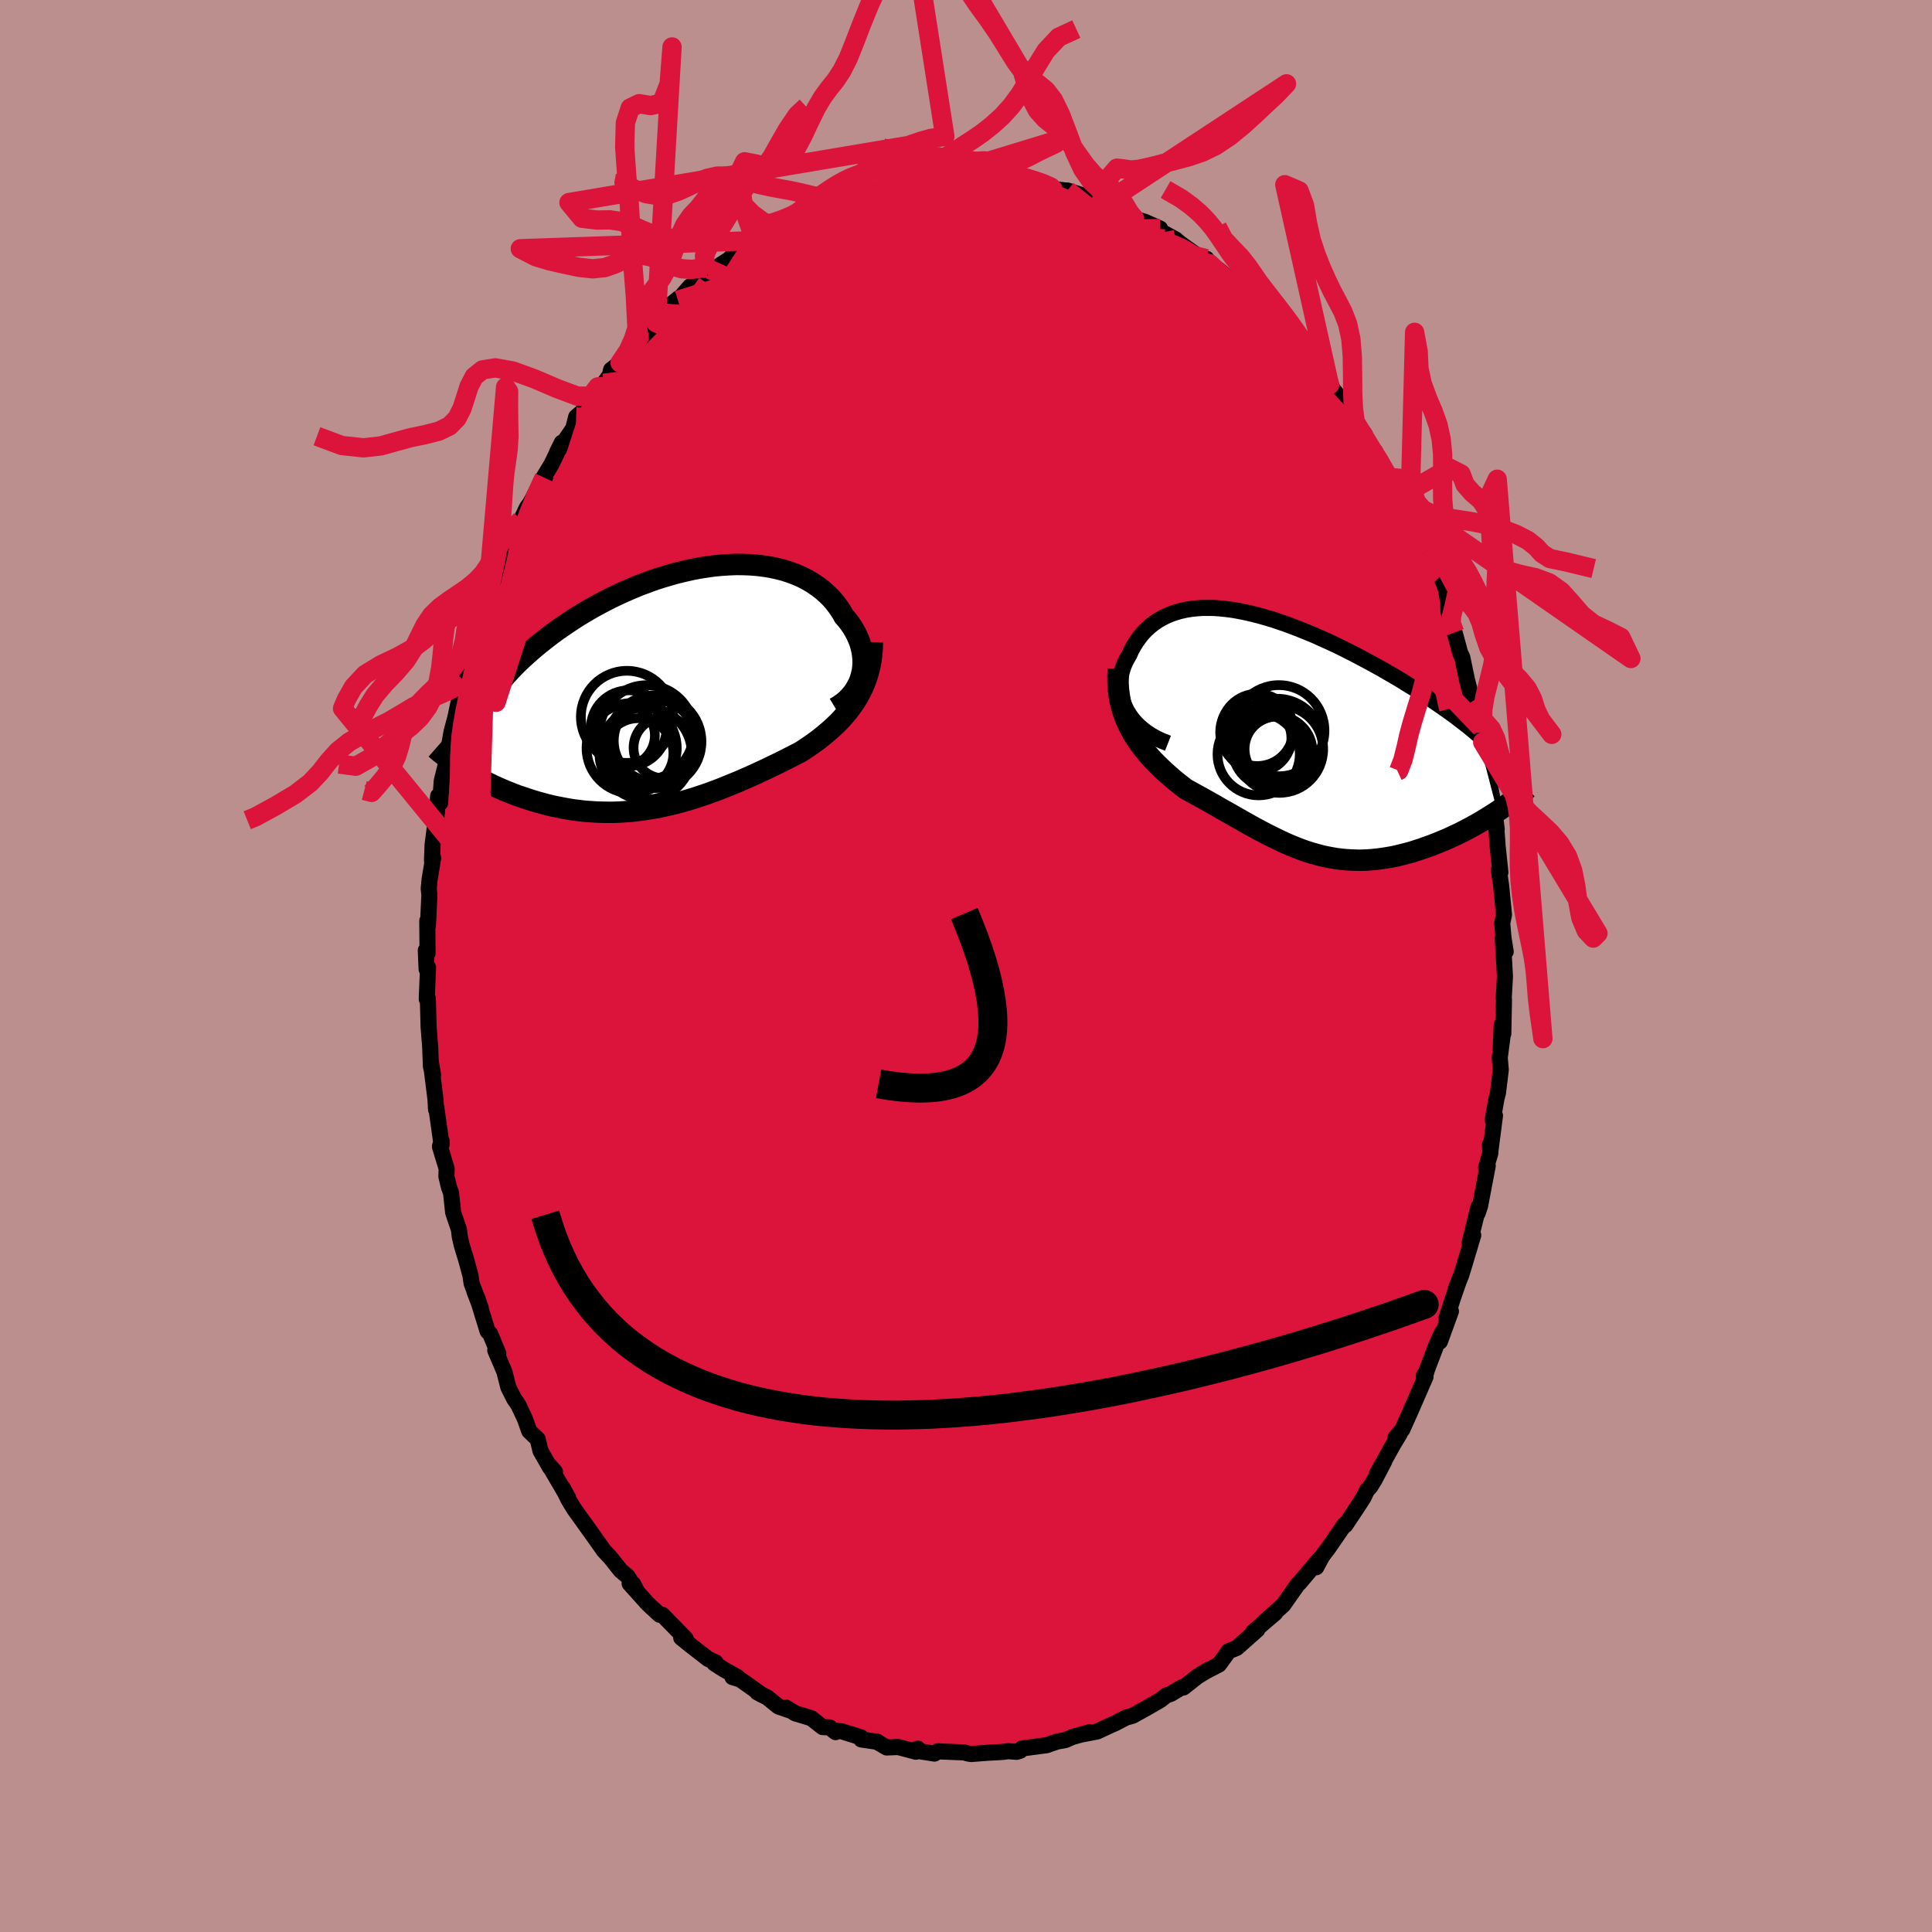 <svg viewBox="-100 -100 200 200" xmlns="http://www.w3.org/2000/svg" width="500" height="500" id="face-svg">
    <defs>
      <clipPath id="leftEyeClipPath">
        <polyline points="19.12,-1.39 19.21,-1.8 19.26,-2.21 19.28,-2.63 19.27,-3.05 19.23,-3.47 19.16,-3.89 19.06,-4.31 18.94,-4.72 18.78,-5.13 18.6,-5.53 18.39,-5.92 18.16,-6.31 17.9,-6.69 17.62,-7.06 17.31,-7.41 17.02,-7.92 16.69,-8.41 16.33,-8.88 15.94,-9.33 15.51,-9.75 15.06,-10.15 14.57,-10.52 14.06,-10.87 13.52,-11.19 12.96,-11.48 12.37,-11.74 11.75,-11.97 11.12,-12.18 10.46,-12.35 9.78,-12.5 9.09,-12.61 8.38,-12.7 7.65,-12.76 6.92,-12.79 6.17,-12.8 5.41,-12.77 4.64,-12.72 3.87,-12.65 3.09,-12.54 2.31,-12.42 1.53,-12.27 0.74,-12.09 -0.04,-11.9 -0.82,-11.68 -1.6,-11.45 -2.37,-11.2 -3.13,-10.92 -3.89,-10.64 -4.63,-10.33 -5.37,-10.01 -6.1,-9.68 -6.81,-9.34 -7.51,-8.98 -8.19,-8.62 -8.86,-8.25 -9.52,-7.86 -10.16,-7.48 -10.78,-7.08 -11.38,-6.68 -11.97,-6.28 -12.54,-5.88 -13.09,-5.47 -13.62,-5.06 -14.14,-4.65 -14.63,-4.25 -15.11,-3.84 -15.57,-3.43 -16.02,-3.02 -16.45,-2.61 -16.86,-2.2 -17.25,-1.79 -17.63,-1.38 -17.99,-0.96 -18.33,-0.56 -18.66,-0.15 -18.97,0.26 -19.26,0.67 -19.53,1.07 -19.79,1.47 -22.09,8.4 -21.75,8.61 -21.4,8.83 -21.03,9.04 -20.66,9.25 -20.28,9.45 -19.88,9.66 -19.48,9.86 -19.07,10.06 -18.65,10.25 -18.22,10.44 -17.78,10.63 -17.33,10.81 -16.88,10.99 -16.42,11.16 -15.94,11.32 -15.46,11.48 -14.97,11.64 -14.46,11.79 -13.95,11.93 -13.43,12.07 -12.9,12.2 -12.36,12.31 -11.81,12.42 -11.26,12.52 -10.7,12.61 -10.13,12.68 -9.55,12.75 -8.97,12.79 -8.38,12.83 -7.79,12.85 -7.2,12.86 -6.6,12.86 -5.99,12.84 -5.39,12.8 -4.78,12.76 -4.16,12.69 -3.55,12.61 -2.93,12.52 -2.31,12.42 -1.69,12.3 -1.07,12.16 -0.45,12.02 0.18,11.86 0.8,11.69 1.42,11.5 2.05,11.31 2.67,11.1 3.29,10.89 3.91,10.66 4.52,10.43 5.14,10.18 5.75,9.93 6.37,9.68 6.98,9.41 7.58,9.15 8.19,8.87 8.78,8.6 9.38,8.32 9.97,8.03 10.56,7.75 11.14,7.46 11.71,7.17 12.28,6.88 12.84,6.59 13.31,6.28 13.77,5.97 14.22,5.65 14.67,5.32 15.1,4.98 15.52,4.63 15.93,4.28 16.33,3.91 16.72,3.53 17.09,3.14 17.45,2.73 17.79,2.32 18.11,1.88 18.42,1.44 18.71,0.98" />
      </clipPath>
      <clipPath id="rightEyeClipPath">
        <polyline points="-16,-2.34 -16.2,-2.74 -16.37,-3.14 -16.5,-3.55 -16.6,-3.95 -16.66,-4.36 -16.7,-4.76 -16.7,-5.16 -16.68,-5.56 -16.62,-5.95 -16.55,-6.33 -16.44,-6.7 -16.31,-7.07 -16.15,-7.43 -15.97,-7.77 -15.77,-8.11 -15.55,-8.6 -15.29,-9.07 -15.02,-9.51 -14.71,-9.94 -14.39,-10.34 -14.04,-10.71 -13.66,-11.06 -13.26,-11.38 -12.84,-11.67 -12.4,-11.93 -11.94,-12.16 -11.45,-12.37 -10.95,-12.54 -10.42,-12.69 -9.88,-12.81 -9.32,-12.9 -8.74,-12.96 -8.15,-13 -7.54,-13 -6.92,-12.99 -6.28,-12.94 -5.63,-12.87 -4.97,-12.78 -4.3,-12.66 -3.62,-12.52 -2.93,-12.36 -2.24,-12.18 -1.53,-11.98 -0.83,-11.77 -0.12,-11.53 0.6,-11.28 1.32,-11.01 2.03,-10.73 2.75,-10.44 3.47,-10.14 4.18,-9.82 4.89,-9.5 5.6,-9.17 6.3,-8.83 6.99,-8.48 7.68,-8.13 8.36,-7.77 9.03,-7.41 9.69,-7.05 10.34,-6.69 10.98,-6.32 11.6,-5.96 12.22,-5.6 12.81,-5.23 13.4,-4.87 13.97,-4.52 14.53,-4.16 15.08,-3.8 15.61,-3.44 16.14,-3.08 16.65,-2.73 17.15,-2.38 17.64,-2.03 18.11,-1.68 18.56,-1.33 19.01,-0.99 19.44,-0.65 19.85,-0.31 20.25,0.03 22.34,8.07 21.97,8.31 21.59,8.55 21.2,8.79 20.81,9.03 20.4,9.27 19.99,9.5 19.57,9.73 19.14,9.96 18.71,10.18 18.27,10.4 17.82,10.61 17.37,10.82 16.91,11.02 16.45,11.21 15.98,11.4 15.5,11.59 15.01,11.76 14.52,11.94 14.02,12.1 13.52,12.26 13.01,12.4 12.5,12.53 11.98,12.66 11.46,12.77 10.94,12.86 10.42,12.94 9.89,13.01 9.37,13.06 8.85,13.1 8.32,13.12 7.8,13.12 7.27,13.1 6.75,13.07 6.22,13.02 5.7,12.96 5.18,12.87 4.66,12.77 4.14,12.66 3.62,12.52 3.1,12.37 2.58,12.21 2.07,12.03 1.55,11.83 1.03,11.62 0.51,11.4 -0.01,11.16 -0.53,10.91 -1.06,10.65 -1.58,10.39 -2.11,10.11 -2.65,9.82 -3.18,9.53 -3.72,9.23 -4.26,8.92 -4.81,8.61 -5.36,8.29 -5.92,7.98 -6.48,7.66 -7.05,7.33 -7.62,7.01 -8.19,6.69 -8.77,6.37 -9.35,6.05 -9.93,5.73 -10.38,5.38 -10.81,5.04 -11.25,4.68 -11.67,4.31 -12.09,3.94 -12.5,3.55 -12.9,3.16 -13.3,2.75 -13.68,2.33 -14.04,1.9 -14.4,1.46 -14.73,1.01 -15.05,0.54 -15.36,0.05 -15.64,-0.45" />
      </clipPath>
      <filter id="fuzzy">
        <feTurbulence id="turbulence" baseFrequency="0.05" numOctaves="3" type="noise" result="noise" />
        <feDisplacementMap in="SourceGraphic" in2="noise" scale="2" />
      </filter>
      <linearGradient id="rainbowGradient" x1="0%" y1="0%" x2="100%" y2="0%">
        <stop offset="0%" style="stop-color: [object Object]; stop-opacity: 1" />
        <stop offset="50%" style="stop-color: [object Object]; stop-opacity: 1" />
        <stop offset="100%" style="stop-color: [object Object]; stop-opacity: 1" />
      </linearGradient>
    </defs>
    <rect x="-100" y="-100" width="100%" height="100%" fill="rgb(188, 143, 143)" />
    <polyline id="faceContour" points="55.79,1.03 55.79,1.1 55.67,3.26 55.69,3.57 55.62,7 55.46,6.08 55.36,8.43 55.6,6.83 55.25,9.5 55.36,10.74 55.07,13.13 54.92,13.7 54.52,15.94 54.76,15.49 54.29,19.11 54.24,18.48 54.28,19.37 53.84,20.86 54.01,20.68 53.22,24.82 52.97,25.58 53.05,24.94 52.13,28.67 52.51,27.87 51.37,31.67 51.28,31.96 50.69,33.45 51.08,32.43 50.4,34.4 49.73,36.49 50.2,35.74 49.06,38.88 49.27,37.96 48.67,39.29 47.5,42.37 47.66,42.01 47.39,42.41 47.57,42.52 45.99,46.15 45.16,48 44.45,48.84 44.87,48.47 44.26,49.47 42.54,52.57 43.3,51.27 42.31,53.16 41.88,53.87 41.5,54.29 41.14,55.04 40.58,55.91 39.27,57.88 39.2,57.8 37.48,60.3 36.99,60.94 36.84,61.16 36.26,62.24 36.59,61.4 34.5,63.88 34.34,64.01 33.67,64.97 32.84,66.15 30.79,67.98 32.01,66.98 30.94,67.89 29.72,68.95 30.15,68.71 28.02,70.6 27.18,70.93 27.01,71.19 26.19,72.31 24.9,72.98 25.1,72.85 23.97,73.54 22.51,74.69 22.37,74.65 21.2,75.35 20.75,75.5 20.12,75.99 18.72,76.8 17.26,77.61 16.54,77.81 16.46,77.86 15.42,78.4 14.85,78.65 13.59,79.24 12.04,79.54 12.82,79.31 11.05,79.8 10.29,80.13 9.46,80.28 8.65,80.55 8.38,80.66 5.79,81 5.61,81.24 5.23,81.35 4.37,81.28 3.8,81.36 2.36,81.44 2.41,81.43 0.51,81.58 0.11,81.5 -0.15,81.41 -2.4,81.32 -2.92,81.29 -3.27,81.53 -5.42,81.19 -4.98,81.02 -5.18,81.34 -7.03,80.85 -8.21,80.9 -9.32,80.26 -9.14,80.32 -10.84,80.07 -10.87,79.85 -12.85,79.23 -13.35,79.16 -13.5,79.31 -14.12,78.82 -14.84,78.79 -16.03,77.86 -17.67,77.37 -18.68,76.75 -18.19,77.08 -19.41,76.66 -20.57,75.72 -21.6,75.19 -21.13,75.45 -23.35,73.87 -24.18,73.61 -23.65,73.62 -25.07,72.82 -26.04,72.2 -25.92,72.09 -26.7,71.73 -28.54,70.3 -29.48,69.54 -29.01,69.64 -31.44,67.16 -31.71,67.16 -32.5,66.44 -32.98,65.98 -34.82,63.93 -34.46,63.97 -34.06,64.74 -35.04,63.18 -35.75,62.58 -36.83,61.22 -37.49,60.52 -37.92,59.91 -39.55,57.61 -38.74,58.75 -40.53,56.26 -41.12,55.3 -41.76,54 -41.17,55.09 -43.2,51.62 -42.55,52.35 -43.07,51.91 -44.05,50.19 -44.34,48.98 -45.21,48.15 -45.67,46.86 -46.32,45.48 -46.57,45.09 -46.76,44.83 -47.37,43.63 -47.79,41.99 -48.73,39.79 -48.42,40.1 -49.26,38.07 -49.52,37.82 -50.57,34.42 -50.89,33.69 -50.24,35.37 -51.18,32.85 -51.3,32.03 -51.75,30.38 -52.21,28.88 -52.41,27.98 -52.49,27.29 -53.09,25.52 -53.31,23.46 -53.51,22.94 -53.79,21.79 -53.76,20.99 -54.46,18.69 -54.29,18.09 -54.29,18.51 -54.84,14.6 -54.86,14.85 -54.92,13.79 -55.42,9.8 -55.17,11.28 -55.39,10.41 -55.47,8.33 -55.63,6.35 -55.71,3.36 -55.82,3.44 -55.82,3.32 -55.69,0.14 -55.84,0.32 -55.92,-1.62 -55.74,-1.31 -55.77,-4.67 -55.7,-4.17 -55.55,-7.37 -55.62,-8 -55.53,-8.95 -55.16,-11.19 -55.28,-10.9 -55.22,-12.56 -54.77,-15.98 -54.85,-14.97 -54.64,-17.6 -54.44,-16.87 -54.27,-19.16 -53.8,-21.06 -53.85,-21.68 -53.72,-22.19 -53.51,-22.79 -53.26,-24.24 -52.86,-25.73 -52.3,-28.4 -51.98,-29.16 -52.01,-29.58 -51.25,-31.89 -50.87,-33.04 -50.53,-35.14 -50.84,-33.73 -49.97,-36.47 -49.62,-37.36 -49.27,-38.11 -48.76,-39.79 -48.52,-40 -48.03,-41.85 -47.72,-42.7 -47.36,-43.11 -46.61,-45.08 -46.05,-46.2 -45.45,-47.47 -44.99,-48.06 -45.26,-47.66 -43.67,-50.56 -43.57,-50.57 -43.86,-50.37 -42.91,-51.94 -41.84,-54.18 -42.32,-53.21 -40.65,-55.66 -40.36,-56.83 -39.09,-57.94 -38.83,-58.49 -38.11,-59.95 -37.49,-60.31 -36.88,-61.14 -36.74,-61.72 -35.81,-62.45 -34.69,-63.77 -33.83,-65.07 -34.27,-64.4 -32.09,-66.59 -31.12,-67.57 -31.69,-67.48 -29.78,-69.1 -30.73,-68.32 -29.82,-68.91 -28.56,-70.35 -28.19,-70.42 -26.92,-71.6 -26.48,-72.09 -26.44,-71.92 -24.53,-73.15 -23.68,-74.04 -21.85,-75.09 -22.31,-74.78 -22.3,-74.65 -20.59,-75.71 -19.86,-76.52 -18.05,-77.35 -18.08,-77.07 -17.48,-77.68 -15.19,-78.44 -14.66,-78.82 -14.74,-78.9 -13.22,-79.29 -12.77,-79.61 -11.78,-79.72 -11.05,-80.07 -10.98,-80.11 -10.71,-79.99 -8.73,-80.79 -8.61,-80.48 -8.22,-80.7 -6.13,-80.87 -5.51,-81.14 -4.05,-81.45 -4.14,-81.55 -2.07,-81.52 -1.92,-81.64 -0.98,-81.43 1.01,-81.64 0.72,-81.4 1.34,-81.65 3.71,-81.24 4.92,-81.13 4.7,-81.3 5.64,-81.25 5.95,-80.98 6.57,-81.05 7.7,-80.73 9.45,-80.31 8.99,-80.44 10.63,-80.24 10.5,-80.28 13.36,-79.36 14.19,-78.84 13.93,-79.08 14.62,-78.56 16.4,-77.93 15.86,-78.24 16.95,-77.63 17.45,-77.37 18.53,-77.03 20.09,-76.34 19.62,-76.34 21.71,-75.21 22.12,-74.85 23.47,-73.88 24.3,-73.34 25.08,-72.73 24.89,-73.22 25.74,-72.06 26.18,-72.06 28.14,-70.36 29.2,-69.66 28.65,-70.22 30.07,-68.76 30.82,-68.15 30.51,-68.36 32.57,-66.05 32.9,-66.27 33.31,-65.26 34.52,-64.05 35.09,-63.28 35.48,-62.99 35.67,-62.49 37.63,-60.2 37.63,-60.16 38.52,-59.04 39.1,-58.5 39.6,-57.35 40.63,-55.34 40.1,-56.65 41.29,-55.03 41.06,-54.97 42.12,-53.32 42.34,-53.29 44.24,-49.48 43.84,-50.58 45.2,-48.25 44.83,-48.55 45.65,-46.93 46.84,-44.66 45.93,-46.05 47.13,-43.19 47.39,-42.69 47.73,-41.89 48.69,-39.94 48.85,-39.95 49.71,-36.59 49.74,-36.47 50.23,-35.47 49.88,-36.22 50.58,-34.53 51.16,-32.39 51.37,-31.98 51.86,-29.63 52.45,-27.36 52.44,-27.92 52.35,-27.35 53.31,-24.65 53.49,-23.17 53.4,-24.11 53.91,-21.32 53.81,-20.58 54.13,-19.18 54.55,-17.06 54.48,-17.34 54.85,-14.9 54.94,-14.15 54.89,-14.43 55.03,-12.46 55.32,-9.7 55.16,-9.94 55.4,-8.3 55.69,-5.31 55.51,-4.43 55.64,-2.92 55.87,-1.49 55.57,-2.87 55.79,1.03 55.79,1.1" fill="rgb(220, 20, 60)" stroke="black" stroke-width="1.667" stroke-linejoin="round" filter="url(#fuzzy)" />
    <g transform="translate(32.66 -24.07)">
      <polyline id="rightCountour" points="-16,-2.34 -16.2,-2.74 -16.37,-3.14 -16.5,-3.55 -16.6,-3.95 -16.66,-4.36 -16.7,-4.76 -16.7,-5.16 -16.68,-5.56 -16.62,-5.95 -16.55,-6.33 -16.44,-6.7 -16.31,-7.07 -16.15,-7.43 -15.97,-7.77 -15.77,-8.11 -15.55,-8.6 -15.29,-9.07 -15.02,-9.51 -14.71,-9.94 -14.39,-10.34 -14.04,-10.71 -13.66,-11.06 -13.26,-11.38 -12.84,-11.67 -12.4,-11.93 -11.94,-12.16 -11.45,-12.37 -10.95,-12.54 -10.42,-12.69 -9.88,-12.81 -9.32,-12.9 -8.74,-12.96 -8.15,-13 -7.54,-13 -6.92,-12.99 -6.28,-12.94 -5.63,-12.87 -4.97,-12.78 -4.3,-12.66 -3.62,-12.52 -2.93,-12.36 -2.24,-12.18 -1.53,-11.98 -0.83,-11.77 -0.12,-11.53 0.6,-11.28 1.32,-11.01 2.03,-10.73 2.75,-10.44 3.47,-10.14 4.18,-9.82 4.89,-9.5 5.6,-9.17 6.3,-8.83 6.99,-8.48 7.68,-8.13 8.36,-7.77 9.03,-7.41 9.69,-7.05 10.34,-6.69 10.98,-6.32 11.6,-5.96 12.22,-5.6 12.81,-5.23 13.4,-4.87 13.97,-4.52 14.53,-4.16 15.08,-3.8 15.61,-3.44 16.14,-3.08 16.65,-2.73 17.15,-2.38 17.64,-2.03 18.11,-1.68 18.56,-1.33 19.01,-0.99 19.44,-0.65 19.85,-0.31 20.25,0.03 22.34,8.07 21.97,8.31 21.59,8.55 21.2,8.79 20.81,9.03 20.4,9.27 19.99,9.5 19.57,9.73 19.14,9.96 18.71,10.18 18.27,10.4 17.82,10.61 17.37,10.82 16.91,11.02 16.45,11.21 15.98,11.4 15.5,11.59 15.01,11.76 14.52,11.94 14.02,12.1 13.52,12.26 13.01,12.4 12.5,12.53 11.98,12.66 11.46,12.77 10.94,12.86 10.42,12.94 9.89,13.01 9.37,13.06 8.85,13.1 8.32,13.12 7.8,13.12 7.27,13.1 6.75,13.07 6.22,13.02 5.7,12.96 5.18,12.87 4.66,12.77 4.14,12.66 3.62,12.52 3.1,12.37 2.58,12.21 2.07,12.03 1.55,11.83 1.03,11.62 0.51,11.4 -0.01,11.16 -0.53,10.91 -1.06,10.65 -1.58,10.39 -2.11,10.11 -2.65,9.82 -3.18,9.53 -3.72,9.23 -4.26,8.92 -4.81,8.61 -5.36,8.29 -5.92,7.98 -6.48,7.66 -7.05,7.33 -7.62,7.01 -8.19,6.69 -8.77,6.37 -9.35,6.05 -9.93,5.73 -10.38,5.38 -10.81,5.04 -11.25,4.68 -11.67,4.31 -12.09,3.94 -12.5,3.55 -12.9,3.16 -13.3,2.75 -13.68,2.33 -14.04,1.9 -14.4,1.46 -14.73,1.01 -15.05,0.54 -15.36,0.05 -15.64,-0.45" fill="white" stroke="white" stroke-width="0" stroke-linejoin="round" filter="url(#fuzzy)" />
    </g>
    <g transform="translate(-29.93 -28.77)">
      <polyline id="leftCountour" points="19.12,-1.39 19.21,-1.8 19.26,-2.21 19.28,-2.63 19.27,-3.05 19.23,-3.47 19.16,-3.89 19.06,-4.31 18.94,-4.72 18.78,-5.13 18.6,-5.53 18.39,-5.92 18.16,-6.31 17.9,-6.69 17.62,-7.06 17.31,-7.41 17.02,-7.92 16.69,-8.41 16.33,-8.88 15.94,-9.33 15.51,-9.75 15.06,-10.15 14.57,-10.52 14.06,-10.87 13.52,-11.19 12.96,-11.48 12.37,-11.74 11.75,-11.97 11.12,-12.18 10.46,-12.35 9.78,-12.5 9.09,-12.61 8.38,-12.7 7.65,-12.76 6.92,-12.79 6.17,-12.8 5.41,-12.77 4.64,-12.72 3.87,-12.65 3.09,-12.54 2.31,-12.42 1.53,-12.27 0.74,-12.09 -0.04,-11.9 -0.82,-11.68 -1.6,-11.45 -2.37,-11.2 -3.13,-10.92 -3.89,-10.64 -4.63,-10.33 -5.37,-10.01 -6.1,-9.68 -6.81,-9.34 -7.51,-8.98 -8.19,-8.62 -8.86,-8.25 -9.52,-7.86 -10.16,-7.48 -10.78,-7.08 -11.38,-6.68 -11.97,-6.28 -12.54,-5.88 -13.09,-5.47 -13.62,-5.06 -14.14,-4.65 -14.63,-4.25 -15.11,-3.84 -15.57,-3.43 -16.02,-3.02 -16.45,-2.61 -16.86,-2.2 -17.25,-1.79 -17.63,-1.38 -17.99,-0.96 -18.33,-0.56 -18.66,-0.15 -18.97,0.26 -19.26,0.67 -19.53,1.07 -19.79,1.47 -22.09,8.4 -21.75,8.61 -21.4,8.83 -21.03,9.04 -20.66,9.25 -20.28,9.45 -19.88,9.66 -19.48,9.86 -19.07,10.06 -18.65,10.25 -18.22,10.44 -17.78,10.63 -17.33,10.81 -16.88,10.99 -16.42,11.16 -15.94,11.32 -15.46,11.48 -14.97,11.64 -14.46,11.79 -13.95,11.93 -13.43,12.07 -12.9,12.2 -12.36,12.31 -11.81,12.42 -11.26,12.52 -10.7,12.61 -10.13,12.68 -9.55,12.75 -8.97,12.79 -8.38,12.83 -7.79,12.85 -7.2,12.86 -6.6,12.86 -5.99,12.84 -5.39,12.8 -4.78,12.76 -4.16,12.69 -3.55,12.61 -2.93,12.52 -2.31,12.42 -1.69,12.3 -1.07,12.16 -0.45,12.02 0.18,11.86 0.8,11.69 1.42,11.5 2.05,11.31 2.67,11.1 3.29,10.89 3.91,10.66 4.52,10.43 5.14,10.18 5.75,9.93 6.37,9.68 6.98,9.41 7.58,9.15 8.19,8.87 8.78,8.6 9.38,8.32 9.97,8.03 10.56,7.75 11.14,7.46 11.71,7.17 12.28,6.88 12.84,6.59 13.31,6.28 13.77,5.97 14.22,5.65 14.67,5.32 15.1,4.98 15.52,4.63 15.93,4.28 16.33,3.91 16.72,3.53 17.09,3.14 17.45,2.73 17.79,2.32 18.11,1.88 18.42,1.44 18.71,0.98" fill="white" stroke="white" stroke-width="0" stroke-linejoin="round" filter="url(#fuzzy)" />
    </g>
    <g transform="translate(32.66 -24.07)">
      <polyline id="rightUpper" points="-11.75,1.01 -12.38,0.76 -12.96,0.49 -13.49,0.19 -13.98,-0.13 -14.42,-0.47 -14.82,-0.82 -15.17,-1.18 -15.49,-1.56 -15.76,-1.95 -16,-2.34 -16.2,-2.74 -16.37,-3.14 -16.5,-3.55 -16.6,-3.95 -16.66,-4.36 -16.7,-4.76 -16.7,-5.16 -16.68,-5.56 -16.62,-5.95 -16.55,-6.33 -16.44,-6.7 -16.31,-7.07 -16.15,-7.43 -15.97,-7.77 -15.77,-8.11 -15.55,-8.6 -15.29,-9.07 -15.02,-9.51 -14.71,-9.94 -14.39,-10.34 -14.04,-10.71 -13.66,-11.06 -13.26,-11.38 -12.84,-11.67 -12.4,-11.93 -11.94,-12.16 -11.45,-12.37 -10.95,-12.54 -10.42,-12.69 -9.88,-12.81 -9.32,-12.9 -8.74,-12.96 -8.15,-13 -7.54,-13 -6.92,-12.99 -6.28,-12.94 -5.63,-12.87 -4.97,-12.78 -4.3,-12.66 -3.62,-12.52 -2.93,-12.36 -2.24,-12.18 -1.53,-11.98 -0.83,-11.77 -0.12,-11.53 0.6,-11.28 1.32,-11.01 2.03,-10.73 2.75,-10.44 3.47,-10.14 4.18,-9.82 4.89,-9.5 5.6,-9.17 6.3,-8.83 6.99,-8.48 7.68,-8.13 8.36,-7.77 9.03,-7.41 9.69,-7.05 10.34,-6.69 10.98,-6.32 11.6,-5.96 12.22,-5.6 12.81,-5.23 13.4,-4.87 13.97,-4.52 14.53,-4.16 15.08,-3.8 15.61,-3.44 16.14,-3.08 16.65,-2.73 17.15,-2.38 17.64,-2.03 18.11,-1.68 18.56,-1.33 19.01,-0.99 19.44,-0.65 19.85,-0.31 20.25,0.03 20.64,0.36 21.01,0.69 21.37,1.01 21.71,1.33 22.04,1.65 22.35,1.96 22.65,2.27 22.93,2.58 23.2,2.88 23.46,3.18" fill="none" stroke="black" stroke-width="1.667" stroke-linejoin="round" filter="url(#fuzzy)" />
      <polyline id="rightLower" points="-16.89,-6.68 -16.93,-5.94 -16.92,-5.22 -16.88,-4.54 -16.79,-3.88 -16.68,-3.25 -16.52,-2.65 -16.34,-2.07 -16.13,-1.51 -15.9,-0.97 -15.64,-0.45 -15.36,0.05 -15.05,0.54 -14.73,1.01 -14.4,1.46 -14.04,1.9 -13.68,2.33 -13.3,2.75 -12.9,3.16 -12.5,3.55 -12.09,3.94 -11.67,4.31 -11.25,4.68 -10.81,5.04 -10.38,5.38 -9.93,5.73 -9.35,6.05 -8.77,6.37 -8.19,6.69 -7.62,7.01 -7.05,7.33 -6.48,7.66 -5.92,7.98 -5.36,8.29 -4.81,8.61 -4.26,8.92 -3.72,9.23 -3.18,9.53 -2.65,9.82 -2.11,10.11 -1.58,10.39 -1.06,10.65 -0.53,10.91 -0.01,11.16 0.51,11.4 1.03,11.62 1.55,11.83 2.07,12.03 2.58,12.21 3.1,12.37 3.62,12.52 4.14,12.66 4.66,12.77 5.18,12.87 5.7,12.96 6.22,13.02 6.75,13.07 7.27,13.1 7.8,13.12 8.32,13.12 8.85,13.1 9.37,13.06 9.89,13.01 10.42,12.94 10.94,12.86 11.46,12.77 11.98,12.66 12.5,12.53 13.01,12.4 13.52,12.26 14.02,12.1 14.52,11.94 15.01,11.76 15.5,11.59 15.98,11.4 16.45,11.21 16.91,11.02 17.37,10.82 17.82,10.61 18.27,10.4 18.71,10.18 19.14,9.96 19.57,9.73 19.99,9.5 20.4,9.27 20.81,9.03 21.2,8.79 21.59,8.55 21.97,8.31 22.34,8.07 22.69,7.83 23.04,7.58 23.38,7.34 23.71,7.1 24.03,6.86 24.34,6.62 24.64,6.38 24.93,6.14 25.21,5.9 25.48,5.67" fill="none" stroke="black" stroke-width="2.222" stroke-linejoin="round" filter="url(#fuzzy)" />
      <circle r="3.594" cx="-0.392" cy="1.829" stroke="black" fill="none" stroke-width="1.0" filter="url(#fuzzy)" clip-path="url(#rightEyeClipPath)" /><circle r="4.258" cx="-2.367" cy="2.149" stroke="black" fill="none" stroke-width="1.0" filter="url(#fuzzy)" clip-path="url(#rightEyeClipPath)" /><circle r="4.716" cx="-0.267" cy="-0.291" stroke="black" fill="none" stroke-width="1.0" filter="url(#fuzzy)" clip-path="url(#rightEyeClipPath)" /><circle r="3.464" cx="-2.442" cy="0.479" stroke="black" fill="none" stroke-width="1.0" filter="url(#fuzzy)" clip-path="url(#rightEyeClipPath)" /><circle r="3.74" cx="-2.507" cy="-0.371" stroke="black" fill="none" stroke-width="1.0" filter="url(#fuzzy)" clip-path="url(#rightEyeClipPath)" /><circle r="3.806" cx="-2.542" cy="-0.146" stroke="black" fill="none" stroke-width="1.0" filter="url(#fuzzy)" clip-path="url(#rightEyeClipPath)" /><circle r="3.834" cx="-1.212" cy="1.659" stroke="black" fill="none" stroke-width="1.0" filter="url(#fuzzy)" clip-path="url(#rightEyeClipPath)" /><circle r="3.418" cx="-0.402" cy="1.614" stroke="black" fill="none" stroke-width="1.0" filter="url(#fuzzy)" clip-path="url(#rightEyeClipPath)" /><circle r="4.708" cx="-0.452" cy="1.109" stroke="black" fill="none" stroke-width="1.0" filter="url(#fuzzy)" clip-path="url(#rightEyeClipPath)" /><circle r="4.522" cx="-0.207" cy="1.624" stroke="black" fill="none" stroke-width="1.0" filter="url(#fuzzy)" clip-path="url(#rightEyeClipPath)" />
      </g>
    <g transform="translate(-29.93 -28.77)">
      <polyline id="leftUpper" points="16.4,2.06 16.83,1.8 17.23,1.52 17.59,1.21 17.91,0.88 18.2,0.54 18.45,0.18 18.67,-0.2 18.86,-0.58 19.01,-0.98 19.12,-1.39 19.21,-1.8 19.26,-2.21 19.28,-2.63 19.27,-3.05 19.23,-3.47 19.16,-3.89 19.06,-4.31 18.94,-4.72 18.78,-5.13 18.6,-5.53 18.39,-5.92 18.16,-6.31 17.9,-6.69 17.62,-7.06 17.31,-7.41 17.02,-7.92 16.69,-8.41 16.33,-8.88 15.94,-9.33 15.51,-9.75 15.06,-10.15 14.57,-10.52 14.06,-10.87 13.52,-11.19 12.96,-11.48 12.37,-11.74 11.75,-11.97 11.12,-12.18 10.46,-12.35 9.78,-12.5 9.09,-12.61 8.38,-12.7 7.65,-12.76 6.92,-12.79 6.17,-12.8 5.41,-12.77 4.64,-12.72 3.87,-12.65 3.09,-12.54 2.31,-12.42 1.53,-12.27 0.74,-12.09 -0.04,-11.9 -0.82,-11.68 -1.6,-11.45 -2.37,-11.2 -3.13,-10.92 -3.89,-10.64 -4.63,-10.33 -5.37,-10.01 -6.1,-9.68 -6.81,-9.34 -7.51,-8.98 -8.19,-8.62 -8.86,-8.25 -9.52,-7.86 -10.16,-7.48 -10.78,-7.08 -11.38,-6.68 -11.97,-6.28 -12.54,-5.88 -13.09,-5.47 -13.62,-5.06 -14.14,-4.65 -14.63,-4.25 -15.11,-3.84 -15.57,-3.43 -16.02,-3.02 -16.45,-2.61 -16.86,-2.2 -17.25,-1.79 -17.63,-1.38 -17.99,-0.96 -18.33,-0.56 -18.66,-0.15 -18.97,0.26 -19.26,0.67 -19.53,1.07 -19.79,1.47 -20.03,1.87 -20.26,2.26 -20.46,2.66 -20.66,3.05 -20.83,3.43 -20.99,3.82 -21.14,4.2 -21.27,4.58 -21.39,4.95 -21.49,5.33" fill="none" stroke="black" stroke-width="2.222" stroke-linejoin="round" filter="url(#fuzzy)" />
      <polyline id="leftLower" points="20.24,-4.76 20.22,-4.08 20.16,-3.42 20.08,-2.79 19.96,-2.19 19.81,-1.61 19.64,-1.05 19.44,-0.52 19.22,0 18.97,0.5 18.71,0.98 18.42,1.44 18.11,1.88 17.79,2.32 17.45,2.73 17.09,3.14 16.72,3.53 16.33,3.91 15.93,4.28 15.52,4.63 15.1,4.98 14.67,5.32 14.22,5.65 13.77,5.97 13.31,6.28 12.84,6.59 12.28,6.88 11.71,7.17 11.14,7.46 10.56,7.75 9.97,8.03 9.38,8.32 8.78,8.6 8.19,8.87 7.58,9.15 6.98,9.41 6.37,9.68 5.75,9.93 5.14,10.18 4.52,10.43 3.91,10.66 3.29,10.89 2.67,11.1 2.05,11.31 1.42,11.5 0.8,11.69 0.18,11.86 -0.45,12.02 -1.07,12.16 -1.69,12.3 -2.31,12.42 -2.93,12.52 -3.55,12.61 -4.16,12.69 -4.78,12.76 -5.39,12.8 -5.99,12.84 -6.6,12.86 -7.2,12.86 -7.79,12.85 -8.38,12.83 -8.97,12.79 -9.55,12.75 -10.13,12.68 -10.7,12.61 -11.26,12.52 -11.81,12.42 -12.36,12.31 -12.9,12.2 -13.43,12.07 -13.95,11.93 -14.46,11.79 -14.97,11.64 -15.46,11.48 -15.94,11.32 -16.42,11.16 -16.88,10.99 -17.33,10.81 -17.78,10.63 -18.22,10.44 -18.65,10.25 -19.07,10.06 -19.48,9.86 -19.88,9.66 -20.28,9.45 -20.66,9.25 -21.03,9.04 -21.4,8.83 -21.75,8.61 -22.09,8.4 -22.43,8.18 -22.75,7.97 -23.06,7.75 -23.37,7.54 -23.66,7.32 -23.94,7.11 -24.21,6.89 -24.48,6.68 -24.73,6.47 -24.97,6.26" fill="none" stroke="black" stroke-width="2.222" stroke-linejoin="round" filter="url(#fuzzy)" />
      <circle r="3.168" cx="-1.316" cy="6.182" stroke="black" fill="none" stroke-width="1.0" filter="url(#fuzzy)" clip-path="url(#leftEyeClipPath)" /><circle r="4.778" cx="-3.236" cy="6.772" stroke="black" fill="none" stroke-width="1.0" filter="url(#fuzzy)" clip-path="url(#leftEyeClipPath)" /><circle r="4.8" cx="-2.256" cy="5.547" stroke="black" fill="none" stroke-width="1.0" filter="url(#fuzzy)" clip-path="url(#leftEyeClipPath)" /><circle r="3.214" cx="-5.491" cy="4.897" stroke="black" fill="none" stroke-width="1.0" filter="url(#fuzzy)" clip-path="url(#leftEyeClipPath)" /><circle r="4.242" cx="-2.291" cy="5.462" stroke="black" fill="none" stroke-width="1.0" filter="url(#fuzzy)" clip-path="url(#leftEyeClipPath)" /><circle r="3.63" cx="-3.991" cy="6.747" stroke="black" fill="none" stroke-width="1.0" filter="url(#fuzzy)" clip-path="url(#leftEyeClipPath)" /><circle r="4.882" cx="-3.126" cy="4.582" stroke="black" fill="none" stroke-width="1.0" filter="url(#fuzzy)" clip-path="url(#leftEyeClipPath)" /><circle r="4.67" cx="-4.681" cy="6.222" stroke="black" fill="none" stroke-width="1.0" filter="url(#fuzzy)" clip-path="url(#leftEyeClipPath)" /><circle r="3.922" cx="-4.986" cy="4.152" stroke="black" fill="none" stroke-width="1.0" filter="url(#fuzzy)" clip-path="url(#leftEyeClipPath)" /><circle r="4.766" cx="-5.171" cy="2.977" stroke="black" fill="none" stroke-width="1.0" filter="url(#fuzzy)" clip-path="url(#leftEyeClipPath)" />
    </g>
    <g id="hairs">
      <polyline points="13.36,-79.36 24.08,-70.57 22.19,-71.09 19.04,-69.55 16.16,-65.28 13.13,-61.27 9.92,-59.61 7.03,-60.13 5.29,-61.24 5.53,-61.44 7.84,-60.37 11.12,-58.65 13.53,-57.32 13.74,-57.27 11.78,-59.13 8.8,-63.15 6.05,-68.88 3.89,-74.65 1.34,-77.83 -5.91,-76.35 -29.82,-68.91" fill="none" stroke="rgb(220, 20, 60)" stroke-width="2" stroke-linejoin="round" filter="url(#fuzzy)" /><polyline points="-5.51,-81.14 8.85,-78.26 10.53,-75.77 8.36,-72.51 9.58,-68.24 14.7,-63.77 20.41,-60.21 23.57,-58.38 23.1,-58.46 20.06,-59.81 16.48,-61.11 13.21,-61.29 8.14,-60.34 -2.63,-59.23 -19.14,-58.73 -31.22,-60.63 -21.85,-75.09" fill="none" stroke="rgb(220, 20, 60)" stroke-width="2" stroke-linejoin="round" filter="url(#fuzzy)" /><polyline points="37.63,-60.16 -1.66,-66.66 -16.56,-64.41 -16.3,-63.74 -11.34,-65.63 -5.65,-67.93 1.48,-68.51 10.65,-66.58 19.93,-62.94 25.59,-59.52 24.43,-58.33 16.35,-60.26 6.29,-64.12 4.17,-66.82 18.78,-64.91 40.63,-55.34" fill="none" stroke="rgb(220, 20, 60)" stroke-width="2" stroke-linejoin="round" filter="url(#fuzzy)" /><polyline points="-1.92,-81.64 7.52,-76.29 1.83,-75.57 -4.23,-75.02 -7.76,-74.55 -8.3,-74.24 -5.77,-73.64 -0.62,-72.36 5.91,-70.53 12.03,-68.84 16.17,-68.13 17.72,-68.77 17.22,-70.38 15.99,-71.97 15.41,-72.52 16.17,-71.51 17.94,-69.33 19.58,-67.09 19.97,-66.13 18.94,-67.12 17.51,-69.42 16.55,-71.57 14.41,-73.26 6.6,-76.71 -5.51,-81.14" fill="none" stroke="rgb(220, 20, 60)" stroke-width="2" stroke-linejoin="round" filter="url(#fuzzy)" /><polyline points="-8.61,-80.48 -1.77,-69.23 -12.77,-63.39 -16.74,-62.39 -13.56,-63.09 -6.54,-63.43 2.38,-62.72 11.82,-61.27 20.01,-60.17 24.8,-60.72 24.45,-63.65 18.53,-68.33 7.99,-72.67 -5.47,-74.17 -18.33,-72.95 -18.08,-77.07" fill="none" stroke="rgb(220, 20, 60)" stroke-width="2" stroke-linejoin="round" filter="url(#fuzzy)" /><polyline points="25.08,-72.73 -11.57,-64.67 -15.17,-64.53 -6.33,-63.51 2.9,-62.18 5.8,-61.59 2.38,-61.65 -3.18,-61.71 -6.5,-61.46 -5.57,-61.29 -0.79,-61.86 6.39,-63.28 14.66,-64.78 22.91,-65.1 29.72,-63.72 32.97,-62.27 28.95,-65.49 10.5,-80.28" fill="none" stroke="rgb(220, 20, 60)" stroke-width="2" stroke-linejoin="round" filter="url(#fuzzy)" /><polyline points="35.48,-62.99 15.22,-73.03 7.23,-70.78 8.56,-63.09 12.37,-56.41 14.68,-53.94 15.61,-55.54 16.45,-59.17 17.47,-62.53 17.87,-64.13 16.69,-63.74 13.65,-62.13 9.4,-60.52 5.15,-59.98 1.94,-60.88 -0.19,-62.84 -2.82,-65.08 -8.49,-66.74 -17.92,-66.91 -26.02,-66.26 -17.48,-77.68" fill="none" stroke="rgb(220, 20, 60)" stroke-width="2" stroke-linejoin="round" filter="url(#fuzzy)" /><polyline points="45.93,-46.05 31.11,-60.19 14.74,-63.92 5.09,-62.85 4.06,-60.45 7.29,-58.93 10.45,-59.1 11.68,-60.73 11.12,-63.09 9.62,-65.57 8.09,-67.84 7.27,-69.69 7.55,-70.92 8.64,-71.36 9.41,-71.02 8.33,-70.08 4.58,-68.69 -0.8,-66.95 -4.39,-65.11 -1.56,-63.94 9.36,-64.52 19.43,-68.12 4.92,-81.13" fill="none" stroke="rgb(220, 20, 60)" stroke-width="2" stroke-linejoin="round" filter="url(#fuzzy)" /><polyline points="-40.36,-56.83 -0.75,-55.65 8.42,-59.27 11.87,-63.55 10.89,-67.68 7.56,-71.12 5.03,-73.56 5.06,-74.95 7.44,-75.37 10.79,-74.98 13.4,-74.08 13.84,-73.01 11.35,-72.01 6.18,-71.06 -0.4,-69.89 -6.51,-68.13 -10.36,-65.6 -11.16,-62.44 -9.47,-59.21 -6.83,-56.62 -4.5,-55.31 -2.22,-55.69 0.64,-58.99 1.7,-68.13 9.45,-80.31" fill="none" stroke="rgb(220, 20, 60)" stroke-width="2" stroke-linejoin="round" filter="url(#fuzzy)" /><polyline points="40.63,-55.34 10.99,-70.43 -3.8,-74.35 -4.94,-74.29 2.11,-72.53 11.33,-70.27 19,-68.18 24.2,-66.33 27.51,-64.51 29.61,-62.59 30.62,-60.71 30.32,-59.17 28.51,-58.19 25.23,-57.83 20.85,-57.99 16.32,-58.4 13.23,-58.74 13.27,-58.78 16.6,-58.55 20.37,-58.11 19.72,-56.31 8.45,-51.89 -38.83,-58.49" fill="none" stroke="rgb(220, 20, 60)" stroke-width="2" stroke-linejoin="round" filter="url(#fuzzy)" /><polyline points="35.09,-63.28 26.7,-60.25 13.36,-66.33 7,-71.12 7.05,-72.56 10.89,-71.39 14.9,-69.37 16.02,-68.05 13.13,-68.14 7.22,-69.4 0.46,-71.11 -4.95,-72.5 -7.57,-73.1 -6.9,-72.66 -3.41,-71.13 1.45,-68.58 5.4,-65.24 5.84,-61.69 1.17,-58.91 -7.61,-57.91 -16.07,-59.16 -17.74,-62.38 -7.98,-66.84 10.14,-71.75 16.4,-77.93" fill="none" stroke="rgb(220, 20, 60)" stroke-width="2" stroke-linejoin="round" filter="url(#fuzzy)" /><polyline points="-28.19,-70.42 -15.83,-61.52 -1.11,-58.72 4.15,-59.72 3.63,-61.69 1.35,-63.35 -0.64,-64.63 -1.97,-66.04 -3.02,-67.99 -4.25,-70.42 -5.93,-72.79 -8.14,-74.48 -10.78,-75.13 -13.52,-74.75 -15.73,-73.71 -16.73,-72.47 -16.24,-71.43 -14.88,-70.8 -14.07,-70.7 -14.92,-71.25 -16.42,-72.62 -14.99,-74.51 -5.82,-75.84 20.09,-76.34" fill="none" stroke="rgb(220, 20, 60)" stroke-width="2" stroke-linejoin="round" filter="url(#fuzzy)" /><polyline points="-19.86,-76.52 0.59,-75.76 3.74,-72.97 9.04,-67.96 16.02,-63.93 20.2,-62.24 20.29,-62.05 17.97,-61.78 15.36,-60.59 13.82,-58.91 14.14,-57.66 16.26,-57.28 16.9,-57.87 8.49,-60.14 -14.35,-63.45 -37.49,-60.31" fill="none" stroke="rgb(220, 20, 60)" stroke-width="2" stroke-linejoin="round" filter="url(#fuzzy)" /><polyline points="-38.11,-59.95 -28.42,-60.5 -16.39,-66.83 -9.01,-71.8 -3.68,-74.78 1.05,-76.17 5.92,-76.18 11.39,-74.79 17.44,-71.9 23.55,-67.7 28.83,-62.79 32.22,-58.08 32.84,-54.65 30.37,-53.44 25.53,-54.87 20.24,-58.32 16.71,-61.9 15.81,-62.86 15.7,-59.44 10.54,-55.1 -26.48,-72.09" fill="none" stroke="rgb(220, 20, 60)" stroke-width="2" stroke-linejoin="round" filter="url(#fuzzy)" /><polyline points="6.57,-81.05 16.87,-76.44 19.51,-73.44 18.27,-70.91 13.36,-70.36 6.21,-71.64 -0.96,-73.32 -6.46,-74.2 -9.54,-73.99 -10.21,-73.12 -8.97,-72.25 -6.62,-71.79 -4.06,-71.79 -2.01,-72.02 -0.73,-72.22 0.16,-72.21 1.44,-71.81 3.85,-70.86 7.66,-69.43 12.53,-68.36 17.38,-68.92 20.45,-71.49 14.19,-78.84" fill="none" stroke="rgb(220, 20, 60)" stroke-width="2" stroke-linejoin="round" filter="url(#fuzzy)" /><polyline points="24.89,-73.22 8.2,-77.38 4.9,-77.26 8.7,-75.77 11.93,-74.41 11.36,-73.44 7.74,-72.46 3.92,-71.08 2.75,-69.23 5.53,-67.04 11.58,-64.72 18.9,-62.45 25.28,-60.42 29.13,-58.86 29.84,-57.97 27.58,-57.73 22.74,-57.7 15.56,-57.25 6.42,-56.18 -2.12,-55.46 -3.1,-57.29 9.98,-64.12 16.4,-77.93" fill="none" stroke="rgb(220, 20, 60)" stroke-width="2" stroke-linejoin="round" filter="url(#fuzzy)" /><polyline points="4.7,-81.3 -1.7,-73.22 -2.55,-64.19 1.8,-60.46 5.51,-60.31 6.5,-61.54 5.74,-63.01 5.25,-64.31 6.31,-65.29 8.88,-65.72 11.99,-65.32 14.28,-64.09 14.34,-62.65 11.48,-62.07 6.76,-62.86 3.02,-64.01 2.22,-63.63 0.7,-61.84 -12.28,-62.44 -37.49,-60.31" fill="none" stroke="rgb(220, 20, 60)" stroke-width="2" stroke-linejoin="round" filter="url(#fuzzy)" /><polyline points="-0.98,-81.43 15.88,-69.9 21.81,-61.81 17.73,-61.14 12.08,-62.72 8.21,-63.93 6.22,-64.68 6.24,-65.28 8.81,-65.45 13.62,-64.72 19.14,-63.17 23.32,-61.67 24.53,-61.3 22.23,-62.41 18.08,-63.61 16.66,-62.12 20.57,-59.67 7.7,-80.73" fill="none" stroke="rgb(220, 20, 60)" stroke-width="2" stroke-linejoin="round" filter="url(#fuzzy)" /><polyline points="19.62,-76.34 18.82,-65.78 12.33,-66.07 13.06,-66.82 15.4,-66.71 15.86,-66.84 15.11,-67.2 14.74,-66.85 14.89,-65.26 14.33,-62.92 12.49,-60.6 10.79,-58.58 11.88,-56.69 16.81,-55.09 22.93,-54.91 25.58,-57.62 24.26,-62.2 28.14,-61.06 48.69,-39.94" fill="none" stroke="rgb(220, 20, 60)" stroke-width="2" stroke-linejoin="round" filter="url(#fuzzy)" /><polyline points="-31.12,-67.57 10.05,-64.2 16.8,-67.63 11.83,-69.73 4.48,-69.91 -1.14,-69.21 -3.3,-68.12 -1.74,-66.64 2.65,-64.86 8.12,-62.99 12.68,-61.33 14.88,-60.1 14.3,-59.5 11.41,-59.64 7.08,-60.56 1.98,-62.15 -3.59,-64.19 -9.39,-66.28 -14.69,-67.89 -17.9,-68.63 -16.83,-68.55 -9.94,-68.23 0.69,-68.02 3.1,-67.24 -31.69,-67.48" fill="none" stroke="rgb(220, 20, 60)" stroke-width="2" stroke-linejoin="round" filter="url(#fuzzy)" /><polyline points="32.9,-66.27 24.33,-63.68 10.85,-64.94 7.48,-64.13 9.53,-62.51 11.18,-61.21 10.28,-60.71 7.1,-61.08 2.66,-62.09 -1.91,-63.52 -5.49,-65.26 -7.33,-67.18 -7.41,-69.01 -6.33,-70.35 -4.88,-70.85 -3.45,-70.47 -1.96,-69.49 -0.09,-68.3 2.39,-67.1 5.62,-65.76 9.66,-64.11 13.84,-62.6 15.69,-62.6 9.78,-65.22 -22.3,-74.65" fill="none" stroke="rgb(220, 20, 60)" stroke-width="2" stroke-linejoin="round" filter="url(#fuzzy)" /><polyline points="4.92,-81.13 5.61,-74.57 17.04,-66.98 23.09,-63.77 24.31,-63.13 22.34,-62.9 17.38,-62.8 10.27,-63.31 3.5,-64.5 -0.06,-65.86 1.06,-66.69 6.03,-66.69 12.52,-66.09 18.26,-65.34 22.33,-64.69 25.29,-63.99 27.92,-63.06 29.91,-62.09 29.64,-61.44 26.25,-60.39 25.05,-54.15 53.31,-24.65" fill="none" stroke="rgb(220, 20, 60)" stroke-width="2" stroke-linejoin="round" filter="url(#fuzzy)" /><polyline points="30.82,-68.15 -7.07,-61.9 -7.36,-62.68 -2.65,-65.11 -1.28,-68.26 -2.42,-70.89 -4.29,-72.36 -5.59,-72.8 -5.19,-72.47 -2.81,-71.44 -0.03,-69.92 0.04,-68.71 -4.27,-68.92 -8.55,-70.95 -1.28,-73.65 25.74,-72.06" fill="none" stroke="rgb(220, 20, 60)" stroke-width="2" stroke-linejoin="round" filter="url(#fuzzy)" /><polyline points="-22.3,-74.65 3.91,-73.47 16.59,-68.16 15.79,-66.41 9.2,-67.83 2.68,-69.93 -2.81,-71.08 -8.6,-70.91 -15.09,-69.84 -20.92,-68.61 -23.87,-67.96 -22.22,-68.49 -15.73,-70.3 -6.4,-72.67 2.05,-73.71 9.59,-70.72 37.63,-60.2" fill="none" stroke="rgb(220, 20, 60)" stroke-width="2" stroke-linejoin="round" filter="url(#fuzzy)" /><polyline points="-4.05,-81.45 -5.25,-81.18 -6.35,-80.96 -7.35,-80.78 -8.25,-80.62 -9.05,-80.47 -9.78,-80.32 -10.45,-80.16 -11.09,-79.99 -11.72,-79.81 -12.37,-79.61 -13.04,-79.38 -13.75,-79.12 -14.5,-78.83 -15.28,-78.5 -16.12,-78.13 -17,-77.73 -17.86,-77.35 -18.67,-77.02 -19.86,-76.52 9.56,-85.52 9.28,-85.14 8.38,-84.72 7.43,-84.26 6.61,-83.83 5.88,-83.49 5.19,-83.27 4.44,-83.19 3.6,-83.22 2.69,-83.31 1.76,-83.35 0.83,-83.27 -0.08,-83.05 -0.99,-82.77 -1.89,-82.57 -2.79,-82.47 -3.67,-82.33 -4.51,-81.84 -5.51,-81.14 -8.73,-80.79 -8.43,-80.9 -7.7,-81.39 -6.76,-81.8 -5.76,-82.08 -4.8,-82.37 -3.87,-82.74 -2.95,-83.22 -2.04,-83.77 -1.13,-84.36 -0.2,-84.97 0.76,-85.59 1.74,-86.27 2.75,-87.07 3.75,-87.98 4.7,-89.03 5.57,-90.21 6.39,-91.55 7.25,-93.08 8.27,-94.74 9.6,-96.15 11.42,-96.99" fill="none" stroke="rgb(220, 20, 60)" stroke-width="2" stroke-linejoin="round" filter="url(#fuzzy)" /><polyline points="-35.26,-81.82 -35.4,-81.09 -34.42,-80.46 -33.12,-79.95 -31.88,-79.75 -30.78,-79.87 -29.78,-80.21 -28.79,-80.66 -27.79,-81.14 -26.78,-81.54 -25.77,-81.77 -24.75,-81.78 -23.7,-81.57 -22.62,-81.26 -21.51,-80.93 -20.39,-80.68 -19.28,-80.47 -18.18,-80.27 -17.1,-80.04 -16.07,-79.79 -15.1,-79.57 -14.23,-79.43 -13.41,-79.42 -12.62,-79.56 -11.78,-79.72" fill="none" stroke="rgb(220, 20, 60)" stroke-width="2" stroke-linejoin="round" filter="url(#fuzzy)" /><polyline points="-18.05,-77.35 -19.55,-76.83 -20.86,-76.92 -22.14,-77.86 -23.35,-79.11 -24.42,-79.88 -25.34,-79.76 -26.13,-78.88 -26.86,-77.68 -27.6,-76.58 -28.42,-75.8 -29.33,-75.4 -30.34,-75.31 -31.4,-75.45 -32.48,-75.77 -33.55,-76.2 -34.62,-76.68 -35.7,-77.07 -36.86,-77.24 -38.2,-77.22 -39.76,-77.41 -41.1,-79.03 -4.33,-85.21 -4.71,-84.92 -5.55,-84.25 -6.54,-83.64 -7.51,-83.16 -8.41,-82.8 -9.24,-82.53 -9.99,-82.29 -10.69,-82.07 -11.35,-81.84 -12,-81.58 -12.65,-81.26 -13.33,-80.88 -14.03,-80.44 -14.76,-79.95 -15.53,-79.42 -16.33,-78.83 -17.16,-78.21 -18.01,-77.58 -18.88,-76.97 -19.84,-76.35 -20.94,-75.6 -22.3,-74.65 -22.3,-74.65 -21.14,-76.36 -19.99,-76.93 -18.96,-77.29 -18.03,-77.68 -17.15,-78.16 -16.3,-78.72 -15.5,-79.32 -14.74,-79.9 -14.01,-80.4 -13.31,-80.8 -12.62,-81.11 -11.96,-81.41 -11.31,-81.75 -10.66,-82.17 -9.98,-82.68 -9.25,-83.23 -8.44,-83.77 -7.55,-84.27 -6.58,-84.7 -5.59,-85.07 -4.61,-85.4 -3.63,-85.67 -2.19,-85.88 -5.4,-106.41 -5.86,-105.58 -6.9,-104.73 -8.05,-103.29 -9.11,-101.41 -10.04,-99.39 -10.84,-97.41 -11.55,-95.56 -12.2,-93.95 -12.85,-92.67 -13.5,-91.68 -14.18,-90.84 -14.85,-89.92 -15.52,-88.78 -16.18,-87.43 -16.86,-85.98 -17.59,-84.6 -18.4,-83.45 -19.35,-82.74 -20.46,-82.63 -21.73,-83.02 -22.92,-83.25 -23.53,-82 -22.99,-78.33 -21.85,-75.09 -46.14,-74.25 -44.53,-73.42 -43.13,-73 -41.64,-72.66 -40.09,-72.33 -38.65,-72.17 -37.38,-72.3 -36.29,-72.69 -35.32,-73.15 -34.41,-73.5 -33.52,-73.59 -32.6,-73.4 -31.59,-72.98 -30.52,-72.5 -29.43,-72.18 -28.4,-72.11 -27.51,-72.22 -26.82,-72.26 -26.44,-71.92" fill="none" stroke="rgb(220, 20, 60)" stroke-width="2" stroke-linejoin="round" filter="url(#fuzzy)" /><polyline points="-26.92,-71.6 -27.07,-73.51 -26.6,-74.59 -25.85,-75.72 -25.06,-76.92 -24.37,-78.07 -23.79,-79.14 -23.22,-80.1 -22.55,-80.95 -21.75,-81.74 -20.9,-82.63 -20.09,-83.76 -19.33,-85.12 -18.49,-86.58 -17.48,-88.08 -16.54,-88.96" fill="none" stroke="rgb(220, 20, 60)" stroke-width="2" stroke-linejoin="round" filter="url(#fuzzy)" /><polyline points="-16.61,-64 -17.64,-64.46 -18.5,-64.72 -19.32,-65.35 -20.22,-66.06 -21.2,-66.59 -22.2,-66.8 -23.12,-66.64 -23.92,-66.23 -24.68,-65.77 -25.45,-65.44 -26.28,-65.29 -27.15,-65.3 -28.02,-65.44 -28.87,-65.72 -29.68,-66.08 -30.4,-66.27 -30.98,-66.11 -32.09,-66.59 -30.43,-95.14 -30.73,-91.32 -31.51,-89.32 -32.65,-89.07 -33.83,-89.27 -34.76,-88.82 -35.26,-87.28 -35.33,-84.8 -35.13,-81.92 -34.88,-79.24 -34.74,-77 -34.64,-74.88 -34.47,-72.37 -34.23,-69.33 -34.08,-66.4 -33.83,-65.07 -35.81,-62.45 -34.97,-63.7 -34.43,-64.89 -33.99,-66.26 -33.54,-67.7 -33.04,-68.93 -32.5,-69.85 -31.97,-70.56 -31.47,-71.25 -31.01,-72.09 -30.57,-73.14 -30.12,-74.36 -29.63,-75.62 -29.09,-76.75 -28.47,-77.65 -27.71,-78.44 -26.82,-79.58 -26.1,-81.62" fill="none" stroke="rgb(220, 20, 60)" stroke-width="2" stroke-linejoin="round" filter="url(#fuzzy)" /><polyline points="-67.19,-54.84 -64.62,-53.88 -62.37,-53.64 -60.58,-53.84 -59.04,-54.27 -57.51,-54.69 -55.96,-55.01 -54.56,-55.37 -53.46,-55.91 -52.69,-56.7 -52.18,-57.7 -51.81,-58.84 -51.44,-60 -50.91,-61.02 -50.05,-61.71 -48.72,-61.92 -46.9,-61.59 -44.67,-60.78 -42.31,-59.77 -40.22,-58.99 -38.85,-58.99 -38.11,-59.95 -48.65,-27.3 -48.75,-28.33 -48.58,-29.69 -48.48,-31.04 -48.45,-32.27 -48.4,-33.41 -48.27,-34.5 -48.06,-35.58 -47.82,-36.67 -47.57,-37.76 -47.31,-38.85 -47.05,-39.93 -46.77,-41.04 -46.5,-42.2 -46.24,-43.42 -45.96,-44.66 -45.64,-45.83 -45.28,-46.84 -44.92,-47.7 -44.54,-48.69 -43.67,-50.56" fill="none" stroke="rgb(220, 20, 60)" stroke-width="2" stroke-linejoin="round" filter="url(#fuzzy)" /><polyline points="-46.05,-46.2 -46.92,-45.26 -47.74,-44.34 -48.38,-43.44 -48.88,-42.49 -49.38,-41.53 -49.97,-40.65 -50.72,-39.86 -51.59,-39.14 -52.55,-38.48 -53.53,-37.82 -54.48,-37.12 -55.32,-36.3 -56,-35.29 -56.58,-34.13 -57.19,-32.87 -57.98,-31.63 -59.01,-30.43 -60.16,-29.24 -61.19,-28.02 -61.93,-26.83 -62.43,-25.89 -63.31,-25.48" fill="none" stroke="rgb(220, 20, 60)" stroke-width="2" stroke-linejoin="round" filter="url(#fuzzy)" /><polyline points="-48.76,-39.79 -49.38,-38.62 -50.2,-37.82 -51.19,-37.17 -52.23,-36.61 -53.23,-36.04 -54.2,-35.39 -55.16,-34.6 -56.17,-33.71 -57.36,-32.82 -58.86,-31.99 -60.59,-31.17 -62.22,-30.17 -63.41,-28.89 -64.14,-27.6 -64.54,-26.66 -52.51,-11.94 -52.59,-14 -52.61,-15.11 -52.6,-16.1 -52.55,-17.14 -52.49,-18.25 -52.44,-19.36 -52.42,-20.45 -52.41,-21.53 -52.36,-22.65 -52.27,-23.83 -52.09,-25.08 -51.86,-26.39 -51.58,-27.71 -51.29,-29.03 -51.01,-30.33 -50.74,-31.58 -50.47,-32.76 -50.19,-33.84 -49.88,-34.84 -49.57,-35.88 -49.37,-37.06 -49.27,-38.11 -49.27,-38.11 -49.59,-37.22 -49.77,-36.04 -49.75,-34.77 -49.68,-33.52 -49.74,-32.3 -49.95,-31.09 -50.24,-29.86 -50.54,-28.6 -50.83,-27.3 -51.08,-25.99 -51.25,-24.68 -51.32,-23.41 -51.24,-22.19 -51.04,-21 -50.74,-19.83 -50.41,-18.65 -50.15,-17.46 -50.01,-16.33 -50.03,-15.31 -50.16,-14.4 -50.27,-13.37 -50.42,-11.46 -49.62,-37.36 -49.4,-38.4 -49.2,-39.55 -48.97,-40.68 -48.73,-41.82 -48.51,-43.03 -48.31,-44.33 -48.15,-45.72 -48.03,-47.15 -47.94,-48.57 -47.85,-49.92 -47.72,-51.17 -47.55,-52.35 -47.39,-53.53 -47.32,-54.81 -47.34,-56.28 -47.36,-57.93 -47.35,-59.48 -47.66,-59.93 -49.62,-37.36 -52.49,-37.98 -53.19,-37.1 -53.61,-36.16 -53.92,-35.06 -54.09,-33.75 -54.22,-32.31 -54.38,-30.85 -54.65,-29.41 -55.08,-28.04 -55.72,-26.79 -56.53,-25.7 -57.47,-24.8 -58.45,-24.04 -59.44,-23.31 -60.49,-22.47 -61.71,-21.5 -63.17,-20.68 -64.9,-20.91" fill="none" stroke="rgb(220, 20, 60)" stroke-width="2" stroke-linejoin="round" filter="url(#fuzzy)" /><polyline points="-49.97,-36.47 -51.49,-35.63 -51.77,-34.78 -51.93,-33.69 -52.24,-32.48 -52.79,-31.29 -53.59,-30.2 -54.6,-29.17 -55.68,-28.15 -56.69,-27.11 -57.47,-26.05 -58.01,-24.99 -58.34,-23.93 -58.6,-22.85 -58.93,-21.75 -59.44,-20.64 -60.14,-19.59 -60.91,-18.67 -61.53,-17.97 -62.29,-18.17" fill="none" stroke="rgb(220, 20, 60)" stroke-width="2" stroke-linejoin="round" filter="url(#fuzzy)" /><polyline points="-52.01,-29.58 -52.44,-29.11 -53.73,-28.43 -55.5,-27.66 -57.16,-26.85 -58.52,-26.04 -59.76,-25.31 -61.08,-24.65 -62.49,-23.98 -63.85,-23.19 -65.02,-22.25 -65.97,-21.2 -66.83,-20.09 -67.88,-18.97 -69.41,-17.8 -71.49,-16.56 -73.55,-15.44 -74.41,-15.09" fill="none" stroke="rgb(220, 20, 60)" stroke-width="2" stroke-linejoin="round" filter="url(#fuzzy)" /><polyline points="53.4,-24.11 53.51,-24.15 53.48,-25.2 53.5,-26.54 53.73,-27.95 54.12,-29.48 54.52,-31.13 54.81,-32.83 54.95,-34.5 54.95,-36.03 54.89,-37.4 54.85,-38.66 54.89,-39.91 54.96,-41.23 54.93,-42.63 54.69,-44.05 54.28,-45.46 53.97,-46.92 54.16,-48.59 54.99,-50.39 59.72,7.52 59.35,4.94 59.15,3.26 59.04,1.81 58.92,0.46 58.74,-0.8 58.51,-2.01 58.25,-3.22 57.99,-4.49 57.73,-5.86 57.52,-7.29 57.36,-8.77 57.29,-10.23 57.28,-11.65 57.3,-13 57.3,-14.26 57.22,-15.43 57.06,-16.56 56.78,-17.66 56.37,-18.77 55.81,-19.89 55.08,-21.01 54.33,-22.1 53.73,-23.06 53.49,-23.17 65.42,-3.38 64.93,-2.89 64.21,-3.65 63.65,-4.98 63.35,-6.58 63.13,-8.26 62.81,-9.88 62.27,-11.36 61.47,-12.68 60.48,-13.84 59.39,-14.87 58.35,-15.83 57.45,-16.8 56.76,-17.82 56.23,-18.92 55.8,-20.08 55.43,-21.28 55.12,-22.46 54.83,-23.56 54.38,-24.53 53.49,-25.55 52.35,-27.35" fill="none" stroke="rgb(220, 20, 60)" stroke-width="2" stroke-linejoin="round" filter="url(#fuzzy)" /><polyline points="50.58,-34.53 50.23,-35.5 50.26,-36.2 50.54,-37.31 50.86,-38.79 50.99,-40.35 50.84,-41.81 50.5,-43.12 50.1,-44.35 49.73,-45.57 49.47,-46.87 49.35,-48.27 49.33,-49.79 49.35,-51.39 49.34,-52.99 49.19,-54.54 48.87,-56 48.37,-57.4 47.77,-58.81 47.23,-60.28 46.89,-61.85 46.81,-63.61 46.44,-65.6 45.93,-46.05 46.19,-43.54 46.31,-41.87 46.8,-40.75 47.42,-39.74 47.88,-38.63 48.1,-37.41 48.11,-36.17 48.05,-34.99 47.99,-33.86 47.94,-32.71 47.83,-31.42 47.57,-29.94 47.15,-28.33 46.65,-26.7 46.19,-25.19 45.83,-23.86 45.55,-22.61 45.23,-21.34 44.8,-20.23 44.67,-20.17" fill="none" stroke="rgb(220, 20, 60)" stroke-width="2" stroke-linejoin="round" filter="url(#fuzzy)" /><polyline points="45.93,-46.05 47.18,-44.42 48.14,-43.49 48.96,-42.61 49.72,-41.66 50.38,-40.63 50.96,-39.6 51.53,-38.69 52.15,-37.91 52.8,-37.17 53.38,-36.31 53.88,-35.26 54.34,-34.04 54.86,-32.77 55.54,-31.6 56.39,-30.59 57.3,-29.68 58.09,-28.73 58.65,-27.64 59.01,-26.5 59.5,-25.49 60.64,-23.98 54.98,-31.42 54.12,-32.95 53.65,-34.32 53.29,-35.58 52.87,-36.55 52.34,-37.25 51.75,-37.86 51.14,-38.57 50.57,-39.48 50.01,-40.55 49.43,-41.63 48.76,-42.62 48.01,-43.48 47.26,-44.27 46.71,-44.91 46.84,-44.66 33.59,-62.33 34.07,-61.74 34.63,-61.2 35.32,-60.55 36.08,-59.83 36.83,-59.09 37.54,-58.36 38.21,-57.64 38.81,-56.94 39.38,-56.28 39.9,-55.64 40.41,-55.01 40.91,-54.3 41.43,-53.46 41.99,-52.48 42.6,-51.41 43.25,-50.34 43.89,-49.38 44.46,-48.55 44.95,-47.81 45.65,-46.93 44.83,-48.55 50.06,-51.54 51.25,-50.93 51.67,-49.82 52.41,-48.98 53.31,-48.21 53.98,-47.18 54.28,-45.78 54.36,-44.17 54.53,-42.68 55.07,-41.57 56.07,-40.9 57.43,-40.53 58.94,-40.2 60.39,-39.66 61.63,-38.77 62.69,-37.59 63.74,-36.37 64.96,-35.4 66.35,-34.75 67.79,-34.02 68.83,-31.83 45.2,-48.25 45.69,-48.4 46.04,-47.4 46.44,-46.35 47,-45.5 47.75,-44.81 48.66,-44.19 49.62,-43.53 50.52,-42.73 51.3,-41.79 51.95,-40.76 52.48,-39.76 52.92,-38.86 53.31,-38.09 53.72,-37.32 54.24,-36.4 54.97,-35.37 55.81,-34.75 43.84,-50.58 45.9,-50.39 46.24,-49.2 46.6,-48.06 47.28,-47.26 48.24,-46.77 49.45,-46.45 50.86,-46.23 52.4,-45.99 53.98,-45.67 55.52,-45.23 56.96,-44.68 58.16,-44.06 59.02,-43.38 59.62,-42.71 60.44,-42.18 62.21,-41.81 64.98,-41.14" fill="none" stroke="rgb(220, 20, 60)" stroke-width="2" stroke-linejoin="round" filter="url(#fuzzy)" /><polyline points="49.99,-26.62 49.88,-27.02 49.6,-28.3 49.29,-29.74 49.02,-31.14 48.83,-32.41 48.7,-33.55 48.57,-34.59 48.37,-35.56 48.08,-36.52 47.68,-37.52 47.23,-38.55 46.76,-39.62 46.34,-40.73 45.98,-41.87 45.71,-43.05 45.51,-44.26 45.34,-45.49 45.14,-46.69 44.88,-47.85 44.52,-48.94 44.05,-49.98 43.45,-51.11 42.72,-52.39 42.12,-53.32 40.1,-56.65 40.26,-56.58 40.11,-57.7 40.03,-59.35 40.02,-61.21 39.99,-63.12 39.84,-64.92 39.51,-66.46 39.02,-67.72 38.45,-68.82 37.88,-69.9 37.33,-71.05 36.78,-72.29 36.25,-73.63 35.75,-75.14 35.36,-76.87 35.05,-78.72 34.49,-80.24 33,-80.88 37.63,-60.16 37.14,-60.81 36.42,-61.88 35.83,-62.93 35.3,-63.91 34.74,-64.83 34.13,-65.74 33.49,-66.64 32.83,-67.53 32.16,-68.39 31.49,-69.19 30.81,-69.92 30.12,-70.62 29.42,-71.32 28.72,-72.08 28.02,-72.91 27.35,-73.81 26.74,-74.72 26.16,-75.58 25.6,-76.37 24.98,-77.12 24.25,-77.88 23.35,-78.66 22.25,-79.46 20.66,-80.38" fill="none" stroke="rgb(220, 20, 60)" stroke-width="2" stroke-linejoin="round" filter="url(#fuzzy)" /><polyline points="26.01,-76.51 26.67,-75.23 27.54,-74.31 28.42,-73.39 29.15,-72.47 29.77,-71.58 30.34,-70.75 30.94,-69.97 31.56,-69.17 32.2,-68.31 32.82,-67.37 33.43,-66.38 34.05,-65.44 34.66,-64.59 35.23,-63.79 35.75,-62.94 36.37,-61.85 37.63,-60.2 30.82,-68.15 30.29,-65.77 31.11,-65.09 32.02,-64.65 32.81,-64.08 33.43,-63.3 33.88,-62.24 34.16,-60.9 34.35,-59.38 34.51,-57.8 34.67,-56.23 34.83,-54.73 34.98,-53.3 35.12,-51.97 35.3,-50.82 35.54,-49.9 35.84,-49.19 36.11,-48.5 36.27,-47.63 36.36,-46.59 36.32,-45.71 28.65,-70.22 28.49,-69.9 27.55,-69.89 26.39,-69.78 25.31,-69.59 24.42,-69.48 23.66,-69.58 22.97,-69.89 22.25,-70.33 21.47,-70.73 20.59,-70.99 19.66,-71.04 18.68,-70.91 17.72,-70.64 16.78,-70.28 15.89,-69.82 15.03,-69.24 14.22,-68.56 13.46,-67.9 12.76,-67.36 12.1,-66.98 11.41,-66.68 10.41,-66.13 8.45,-64.59" fill="none" stroke="rgb(220, 20, 60)" stroke-width="2" stroke-linejoin="round" filter="url(#fuzzy)" /><polyline points="28.65,-70.22 28.55,-70 27.76,-70.33 26.8,-70.8 25.92,-71.19 25.17,-71.5 24.52,-71.81 23.87,-72.15 23.15,-72.52 22.34,-72.89 21.44,-73.22 20.51,-73.54 19.61,-73.86 18.74,-74.21 17.89,-74.55 17.04,-74.8 16.39,-75.05" fill="none" stroke="rgb(220, 20, 60)" stroke-width="2" stroke-linejoin="round" filter="url(#fuzzy)" /><polyline points="33.29,-53.25 32.17,-54.69 31.75,-55.91 31.45,-56.94 31.09,-57.94 30.7,-59.01 30.32,-60.22 29.98,-61.56 29.66,-62.98 29.35,-64.37 29.04,-65.7 28.74,-66.97 28.42,-68.21 28.02,-69.41 27.4,-70.54 26.51,-71.52 25.74,-72.06" fill="none" stroke="rgb(220, 20, 60)" stroke-width="2" stroke-linejoin="round" filter="url(#fuzzy)" /><polyline points="24.89,-73.22 24.7,-72.94 24.12,-73.19 23.35,-73.69 22.47,-74.22 21.53,-74.65 20.58,-74.95 19.65,-75.16 18.75,-75.34 17.91,-75.52 17.12,-75.73 16.41,-75.92 15.74,-76.06 15.08,-76.1 14.37,-75.98 13.74,-75.71 13.55,-75.27 25.08,-72.73 25.21,-72.71 25.74,-72.21 26.49,-71.53 27.32,-70.81 28.1,-70.13 28.79,-69.48 29.4,-68.82 29.99,-68.12 30.58,-67.36 31.2,-66.54 31.85,-65.69 32.51,-64.85 33.17,-63.99 33.85,-63.06 34.51,-62.23" fill="none" stroke="rgb(220, 20, 60)" stroke-width="2" stroke-linejoin="round" filter="url(#fuzzy)" /><polyline points="21.71,-75.21 20.13,-74.85 19.21,-74.96 18.39,-75.26 17.63,-75.75 16.95,-76.27 16.3,-76.65 15.65,-76.8 14.97,-76.76 14.25,-76.67 13.5,-76.67 12.69,-76.82 11.8,-77.08 10.86,-77.29 9.95,-77.32 9.13,-77.06 8.36,-76.55 7.26,-76.05 17.45,-77.37 16.95,-77.97 16.48,-78.75 16,-79.54 15.43,-80.2 14.78,-80.72 14.04,-81.23 13.23,-81.92 12.38,-82.9 11.53,-84.09 10.7,-85.28 9.89,-86.26 9.05,-87 8.21,-87.67 7.4,-88.57 6.71,-89.89 6.16,-91.54 5.76,-92.91 5.64,-92.93 -2.72,-107.05 -2.11,-105.76 -1.05,-103.3 0.07,-101.2 1.17,-99.56 2.25,-98.08 3.3,-96.55 4.27,-94.99 5.14,-93.59 5.93,-92.52 6.71,-91.82 7.49,-91.3 8.27,-90.66 9.05,-89.65 9.79,-88.13 10.52,-86.22 11.27,-84.22 12.09,-82.47 12.97,-81.21 13.8,-80.44 14.52,-79.86 15.24,-79.08 16.4,-77.93 13.93,-79.08 14.73,-78.43 15.39,-77.55 15.9,-76.66 16.37,-75.7 16.84,-74.5 17.3,-73.05 17.79,-71.54 18.34,-70.15 18.95,-68.95 19.57,-67.8 20.14,-66.55 20.59,-65.1 20.9,-63.6 21.12,-62.37 21.36,-61.65 21.84,-61.15 14.19,-78.84 14.83,-81.67 15.62,-82.59 16.35,-82.51 17.08,-82.4 17.87,-82.47 18.76,-82.66 19.75,-82.9 20.81,-83.18 21.94,-83.47 23.15,-83.8 24.44,-84.24 25.83,-84.91 27.27,-85.87 28.66,-87 29.89,-88.12 30.98,-89.15 32.05,-90.14 33.18,-91.32 14.19,-78.84 14,-77.12 14.21,-75.21 14.61,-73.73 15.22,-73.26 15.98,-73.46 16.79,-73.69 17.57,-73.57 18.3,-73.03 19,-72.19 19.7,-71.23 20.41,-70.31 21.12,-69.5 21.81,-68.82 22.46,-68.22 23.04,-67.6 23.56,-66.88 24.06,-65.97 24.54,-64.87 25.02,-63.65 25.42,-62.36 25.7,-61.01 25.91,-59.48 25.95,-57.38" fill="none" stroke="rgb(220, 20, 60)" stroke-width="2" stroke-linejoin="round" filter="url(#fuzzy)" /><polyline points="-8.62,-84.68 -6.95,-84.29 -5.77,-84.14 -4.78,-84.06 -3.84,-83.93 -2.92,-83.77 -2,-83.63 -1.08,-83.54 -0.16,-83.46 0.76,-83.33 1.69,-83.11 2.61,-82.81 3.5,-82.48 4.32,-82.18 5.06,-81.93 5.72,-81.72 6.39,-81.52 7.14,-81.29 7.98,-81 8.78,-80.64 8.99,-80.44 0.72,-81.4 1.76,-81.32 2.98,-80.92 3.94,-80.48 4.69,-80.21 5.34,-80.13 5.99,-80.12 6.68,-80.06 7.43,-79.89 8.21,-79.61 9.01,-79.24 9.83,-78.8 10.68,-78.28 11.53,-77.68 12.37,-77.01 13.13,-76.32 13.79,-75.62 14.38,-74.93 14.91,-74.27 15.4,-73.77 16.02,-73.38" fill="none" stroke="rgb(220, 20, 60)" stroke-width="2" stroke-linejoin="round" filter="url(#fuzzy)" />
    </g>
    
        <g id="lineNose">
        <path d="M -9.05,12.2 Q 8.7, 15.465 -0.175, -5.426" fill="none" stroke="black" stroke-width="3" stroke-linejoin="round" filter="url(#fuzzy)"></path>
        </g>
      
    <g id="mouth">
      <polyline points="-43.55,25.75 -43.2,26.9 -42.82,28.02 -42.4,29.09 -41.95,30.12 -41.46,31.12 -40.93,32.08 -40.38,33.01 -39.79,33.89 -39.16,34.74 -38.51,35.56 -37.83,36.34 -37.12,37.09 -36.37,37.81 -35.61,38.49 -34.81,39.14 -33.99,39.75 -33.14,40.34 -32.27,40.9 -31.37,41.42 -30.45,41.92 -29.51,42.38 -28.55,42.82 -27.57,43.23 -26.57,43.62 -25.54,43.97 -24.5,44.3 -23.45,44.61 -22.37,44.89 -21.28,45.14 -20.18,45.37 -19.06,45.58 -17.92,45.76 -16.78,45.93 -15.62,46.07 -14.45,46.19 -13.27,46.28 -12.08,46.36 -10.88,46.42 -9.68,46.46 -8.47,46.48 -7.25,46.49 -6.02,46.47 -4.79,46.44 -3.56,46.4 -2.32,46.33 -1.08,46.26 0.16,46.16 1.4,46.06 2.64,45.94 3.88,45.81 5.12,45.66 6.36,45.5 7.59,45.34 8.82,45.16 10.05,44.97 11.27,44.77 12.48,44.57 13.69,44.35 14.89,44.13 16.07,43.9 17.25,43.66 18.42,43.41 19.58,43.16 20.73,42.91 21.86,42.65 22.99,42.39 24.09,42.12 25.18,41.85 26.26,41.58 27.32,41.31 28.36,41.03 29.38,40.76 30.39,40.48 31.37,40.21 32.34,39.93 33.28,39.66 34.2,39.39 35.1,39.12 35.97,38.86 36.82,38.6 37.64,38.34 38.44,38.09 39.21,37.84 39.96,37.6 40.67,37.37 41.36,37.14 42.01,36.92 42.64,36.71 43.23,36.51 43.79,36.32 44.32,36.14 44.81,35.96 45.27,35.8 45.69,35.65 46.07,35.52 46.42,35.39 46.73,35.28 47.01,35.18 47.24,35.1 47.43,35.03 47.24,35.1 47.01,35.18 46.73,35.28 46.42,35.39 46.07,35.52 45.69,35.65 45.27,35.8 44.81,35.96 44.32,36.14 43.79,36.32 43.23,36.51 42.64,36.71 42.01,36.92 41.36,37.14 40.67,37.37 39.96,37.6 39.21,37.84 38.44,38.09 37.64,38.34 36.82,38.6 35.97,38.86 35.1,39.12 34.2,39.39 33.28,39.66 32.34,39.93 31.37,40.21 30.39,40.48 29.38,40.76 28.36,41.03 27.32,41.31 26.26,41.58 25.18,41.85 24.09,42.12 22.99,42.39 21.86,42.65 20.73,42.91 19.58,43.16 18.42,43.41 17.25,43.66 16.07,43.9 14.89,44.13 13.69,44.35 12.48,44.57 11.27,44.77 10.05,44.97 8.82,45.16 7.59,45.34 6.36,45.5 5.12,45.66 3.88,45.81 2.64,45.94 1.4,46.06 0.16,46.16 -1.08,46.26 -2.32,46.33 -3.56,46.4 -4.79,46.44 -6.02,46.47 -7.25,46.49 -8.47,46.48 -9.68,46.46 -10.88,46.42 -12.08,46.36 -13.27,46.28 -14.45,46.19 -15.62,46.07 -16.78,45.93 -17.92,45.76 -19.06,45.58 -20.18,45.37 -21.28,45.14 -22.37,44.89 -23.45,44.61 -24.5,44.3 -25.54,43.97 -26.57,43.62 -27.57,43.23 -28.55,42.82 -29.51,42.38 -30.45,41.92 -31.37,41.42 -32.27,40.9 -33.14,40.34 -33.99,39.75 -34.81,39.14 -35.61,38.49 -36.37,37.81 -37.12,37.09 -37.83,36.34 -38.51,35.56 -39.16,34.74 -39.79,33.89 -40.38,33.01 -40.93,32.08 -41.46,31.12 -41.95,30.12 -42.4,29.09 -42.82,28.02 -43.2,26.9" fill="rgb(215,127,140)" stroke="black" stroke-width="3" stroke-linejoin="round" filter="url(#fuzzy)" />
    </g>
  </svg>